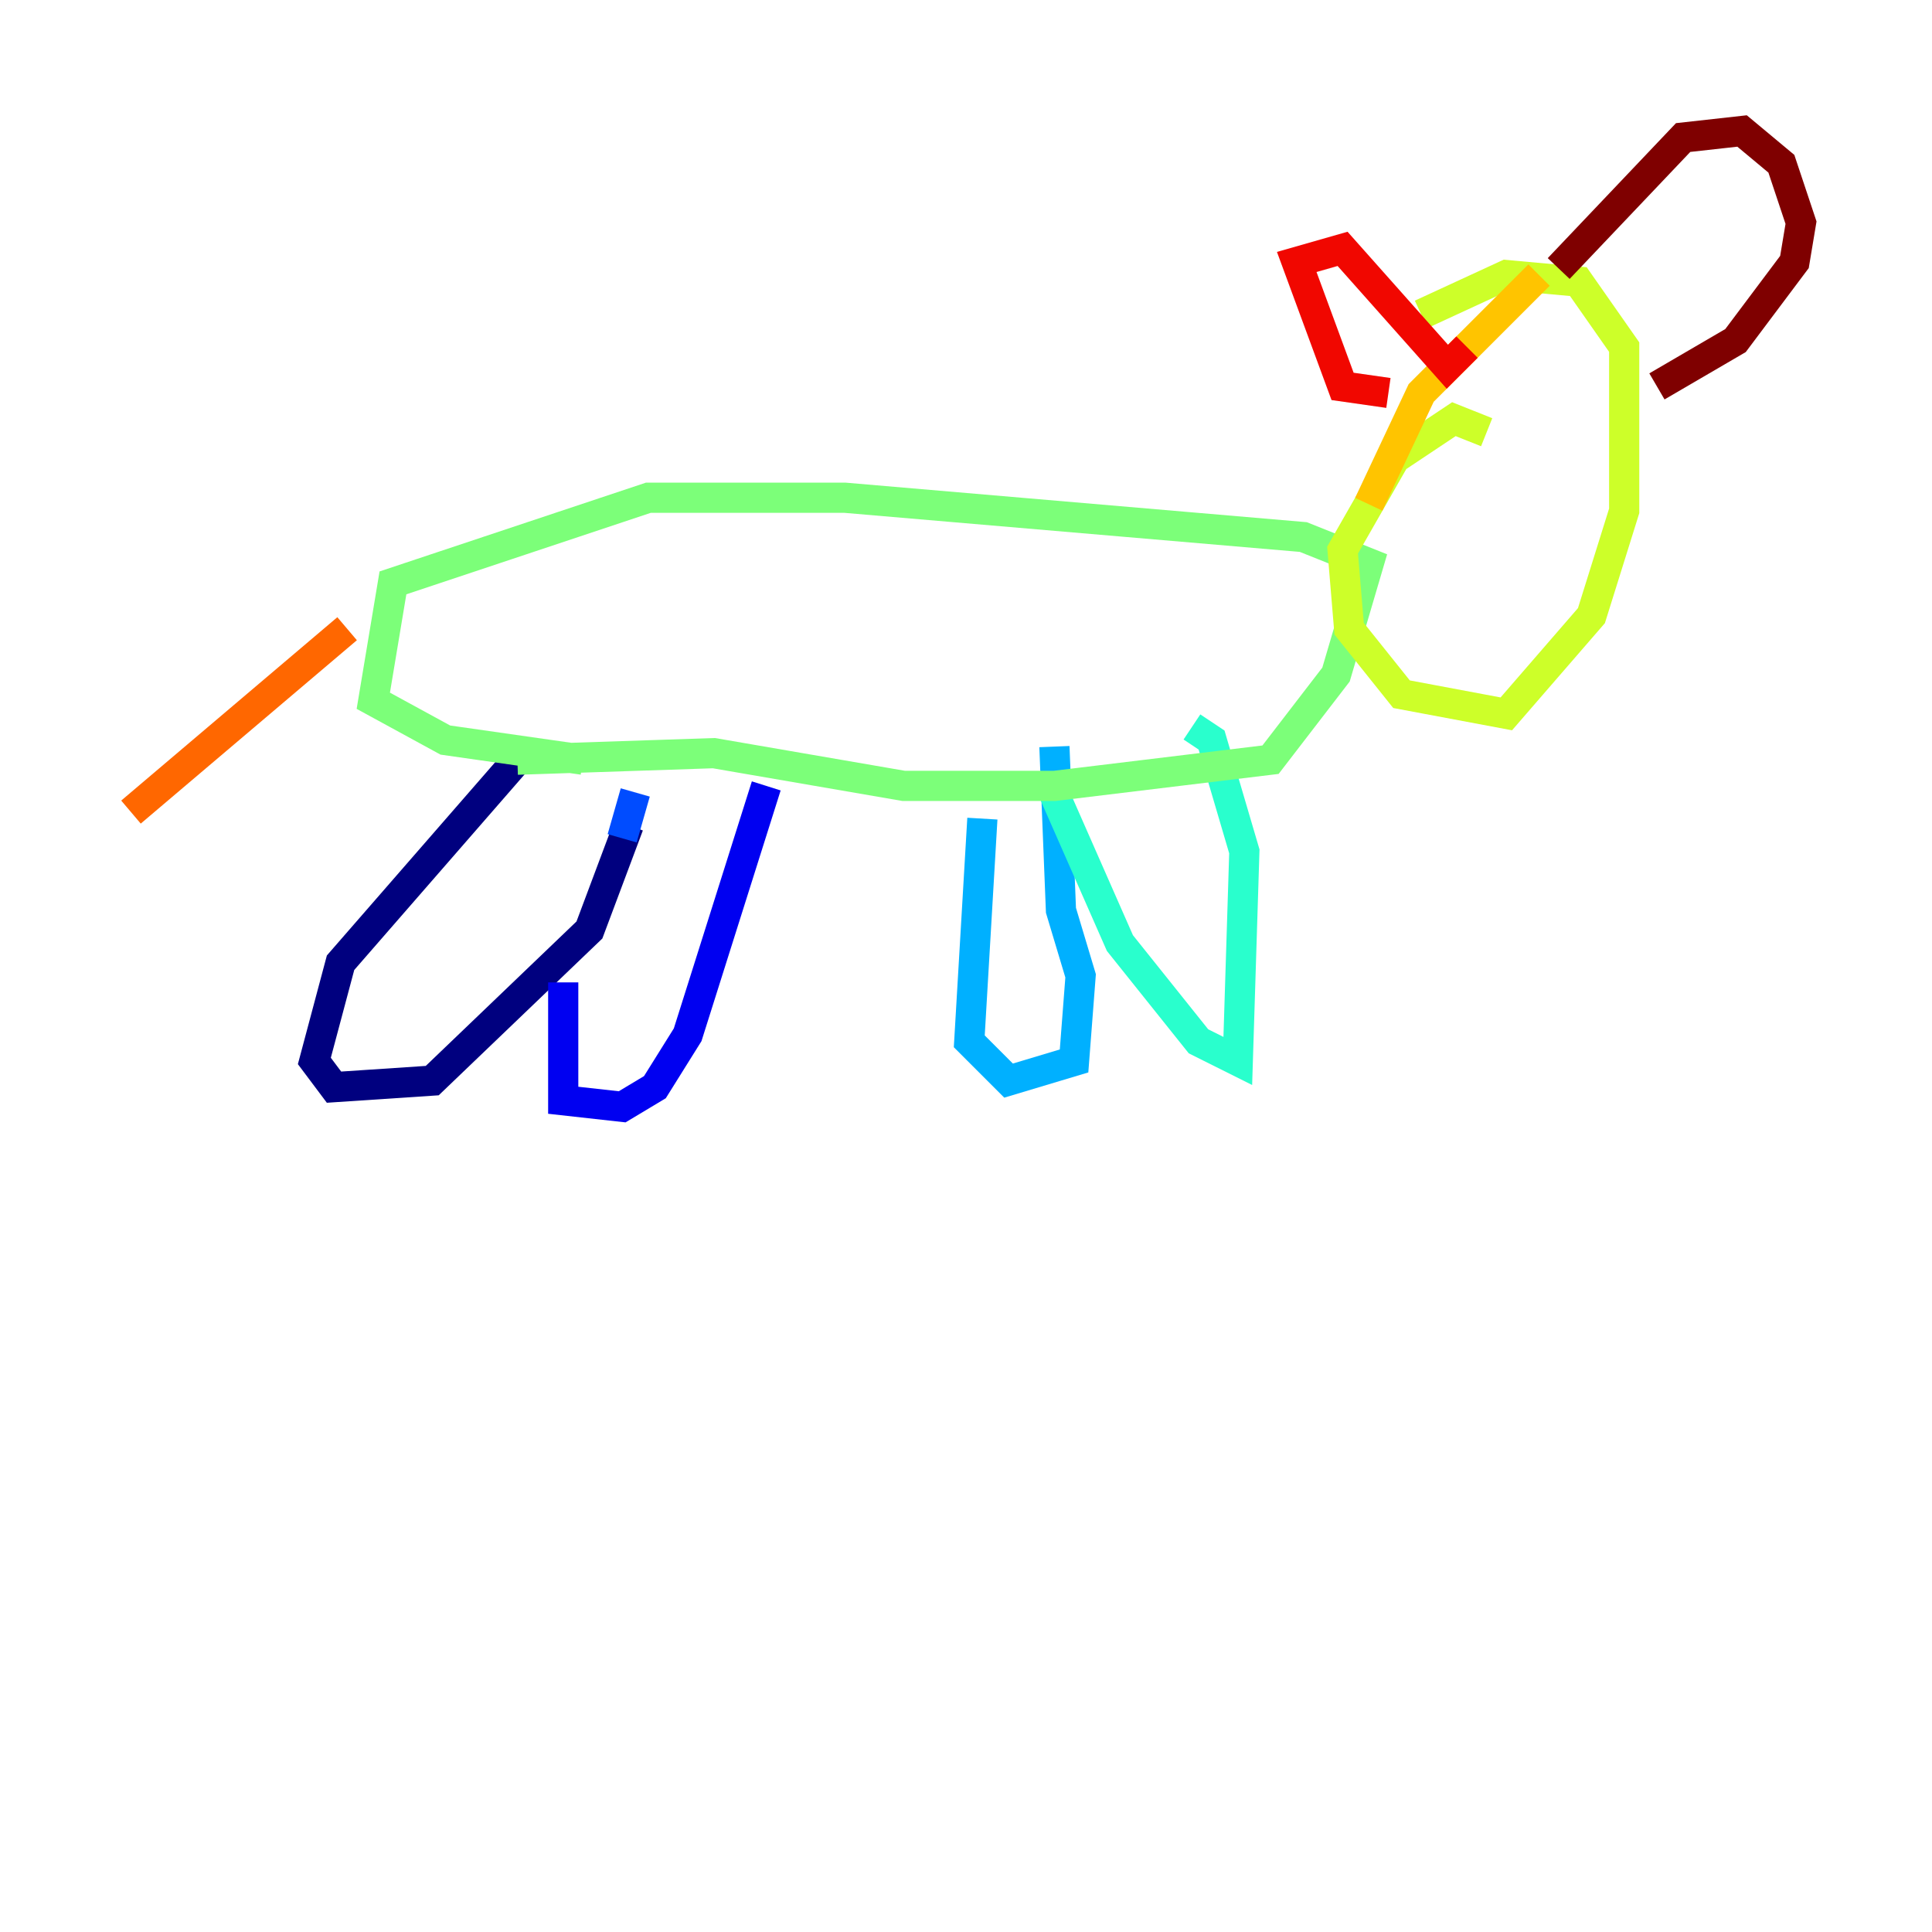 <?xml version="1.0" encoding="utf-8" ?>
<svg baseProfile="tiny" height="128" version="1.2" viewBox="0,0,128,128" width="128" xmlns="http://www.w3.org/2000/svg" xmlns:ev="http://www.w3.org/2001/xml-events" xmlns:xlink="http://www.w3.org/1999/xlink"><defs /><polyline fill="none" points="34.278,50.332 22.563,63.783 20.827,70.291 22.129,72.027 28.637,71.593 39.051,61.614 41.654,54.671" stroke="#00007f" stroke-width="2" /><polyline fill="none" points="37.315,65.085 37.315,72.895 41.22,73.329 43.39,72.027 45.559,68.556 50.766,52.068" stroke="#0000f1" stroke-width="2" /><polyline fill="none" points="41.22,55.539 42.088,52.502" stroke="#004cff" stroke-width="2" /><polyline fill="none" points="65.085,54.237 64.217,68.99 66.82,71.593 71.159,70.291 71.593,64.651 70.291,60.312 69.858,49.464" stroke="#00b0ff" stroke-width="2" /><polyline fill="none" points="69.424,51.634 74.197,62.481 79.403,68.99 82.007,70.291 82.441,56.407 80.271,49.031 78.969,48.163" stroke="#29ffcd" stroke-width="2" /><polyline fill="none" points="34.278,50.332 47.295,49.898 59.878,52.068 69.858,52.068 84.176,50.332 88.515,44.691 90.685,37.315 86.346,35.58 55.973,32.976 42.956,32.976 26.034,38.617 24.732,46.427 29.505,49.031 38.617,50.332" stroke="#7cff79" stroke-width="2" /><polyline fill="none" points="98.495,28.637 96.325,27.77 92.42,30.373 88.949,36.447 89.383,41.654 92.854,45.993 99.797,47.295 105.437,40.786 107.607,33.844 107.607,22.997 104.57,18.658 99.797,18.224 94.156,20.827" stroke="#cdff29" stroke-width="2" /><polyline fill="none" points="101.966,18.224 94.156,26.034 90.685,33.41" stroke="#ffc400" stroke-width="2" /><polyline fill="none" points="22.997,41.654 8.678,53.803" stroke="#ff6700" stroke-width="2" /><polyline fill="none" points="91.986,26.034 88.949,25.6 85.912,17.356 88.949,16.488 95.891,24.298 97.193,22.997" stroke="#f10700" stroke-width="2" /><polyline fill="none" points="103.268,17.79 111.512,9.112 115.417,8.678 118.02,10.848 119.322,14.752 118.888,17.356 114.983,22.563 109.776,25.6" stroke="#7f0000" stroke-width="2" /></svg>